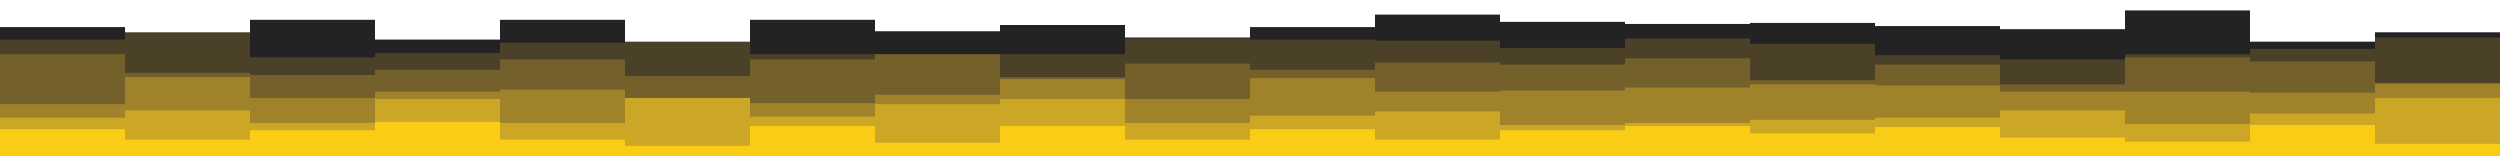 <svg id="visual" viewBox="0 0 2400 150" width="2400" height="150" xmlns="http://www.w3.org/2000/svg" xmlns:xlink="http://www.w3.org/1999/xlink" version="1.1"><path d="M0 26L120 26L120 32L240 32L240 19L360 19L360 38L480 38L480 19L600 19L600 41L720 41L720 19L840 19L840 30L960 30L960 24L1080 24L1080 36L1200 36L1200 26L1320 26L1320 14L1440 14L1440 21L1560 21L1560 23L1680 23L1680 22L1800 22L1800 25L1920 25L1920 28L2040 28L2040 10L2160 10L2160 40L2280 40L2280 31L2400 31L2400 14L2400 151L2400 151L2280 151L2280 151L2160 151L2160 151L2040 151L2040 151L1920 151L1920 151L1800 151L1800 151L1680 151L1680 151L1560 151L1560 151L1440 151L1440 151L1320 151L1320 151L1200 151L1200 151L1080 151L1080 151L960 151L960 151L840 151L840 151L720 151L720 151L600 151L600 151L480 151L480 151L360 151L360 151L240 151L240 151L120 151L120 151L0 151Z" fill="#232323"></path><path d="M0 38L120 38L120 31L240 31L240 55L360 55L360 51L480 51L480 41L600 41L600 40L720 40L720 52L840 52L840 56L960 56L960 52L1080 52L1080 37L1200 37L1200 38L1320 38L1320 39L1440 39L1440 46L1560 46L1560 37L1680 37L1680 42L1800 42L1800 53L1920 53L1920 57L2040 57L2040 52L2160 52L2160 47L2280 47L2280 36L2400 36L2400 43L2400 151L2400 151L2280 151L2280 151L2160 151L2160 151L2040 151L2040 151L1920 151L1920 151L1800 151L1800 151L1680 151L1680 151L1560 151L1560 151L1440 151L1440 151L1320 151L1320 151L1200 151L1200 151L1080 151L1080 151L960 151L960 151L840 151L840 151L720 151L720 151L600 151L600 151L480 151L480 151L360 151L360 151L240 151L240 151L120 151L120 151L0 151Z" fill="#4b4028"></path><path d="M0 52L120 52L120 70L240 70L240 72L360 72L360 67L480 67L480 57L600 57L600 73L720 73L720 57L840 57L840 52L960 52L960 74L1080 74L1080 61L1200 61L1200 67L1320 67L1320 60L1440 60L1440 62L1560 62L1560 56L1680 56L1680 77L1800 77L1800 62L1920 62L1920 81L2040 81L2040 55L2160 55L2160 59L2280 59L2280 81L2400 81L2400 58L2400 151L2400 151L2280 151L2280 151L2160 151L2160 151L2040 151L2040 151L1920 151L1920 151L1800 151L1800 151L1680 151L1680 151L1560 151L1560 151L1440 151L1440 151L1320 151L1320 151L1200 151L1200 151L1080 151L1080 151L960 151L960 151L840 151L840 151L720 151L720 151L600 151L600 151L480 151L480 151L360 151L360 151L240 151L240 151L120 151L120 151L0 151Z" fill="#74602b"></path><path d="M0 100L120 100L120 74L240 74L240 94L360 94L360 88L480 88L480 86L600 86L600 99L720 99L720 99L840 99L840 91L960 91L960 76L1080 76L1080 95L1200 95L1200 75L1320 75L1320 88L1440 88L1440 87L1560 87L1560 84L1680 84L1680 81L1800 81L1800 82L1920 82L1920 88L2040 88L2040 88L2160 88L2160 89L2280 89L2280 80L2400 80L2400 91L2400 151L2400 151L2280 151L2280 151L2160 151L2160 151L2040 151L2040 151L1920 151L1920 151L1800 151L1800 151L1680 151L1680 151L1560 151L1560 151L1440 151L1440 151L1320 151L1320 151L1200 151L1200 151L1080 151L1080 151L960 151L960 151L840 151L840 151L720 151L720 151L600 151L600 151L480 151L480 151L360 151L360 151L240 151L240 151L120 151L120 151L0 151Z" fill="#9f822a"></path><path d="M0 113L120 113L120 106L240 106L240 118L360 118L360 95L480 95L480 118L600 118L600 94L720 94L720 112L840 112L840 100L960 100L960 95L1080 95L1080 118L1200 118L1200 111L1320 111L1320 107L1440 107L1440 120L1560 120L1560 118L1680 118L1680 115L1800 115L1800 113L1920 113L1920 106L2040 106L2040 119L2160 119L2160 109L2280 109L2280 94L2400 94L2400 104L2400 151L2400 151L2280 151L2280 151L2160 151L2160 151L2040 151L2040 151L1920 151L1920 151L1800 151L1800 151L1680 151L1680 151L1560 151L1560 151L1440 151L1440 151L1320 151L1320 151L1200 151L1200 151L1080 151L1080 151L960 151L960 151L840 151L840 151L720 151L720 151L600 151L600 151L480 151L480 151L360 151L360 151L240 151L240 151L120 151L120 151L0 151Z" fill="#cca625"></path><path d="M0 124L120 124L120 134L240 134L240 125L360 125L360 117L480 117L480 134L600 134L600 140L720 140L720 121L840 121L840 137L960 137L960 121L1080 121L1080 134L1200 134L1200 124L1320 124L1320 134L1440 134L1440 125L1560 125L1560 121L1680 121L1680 128L1800 128L1800 122L1920 122L1920 132L2040 132L2040 136L2160 136L2160 120L2280 120L2280 138L2400 138L2400 137L2400 151L2400 151L2280 151L2280 151L2160 151L2160 151L2040 151L2040 151L1920 151L1920 151L1800 151L1800 151L1680 151L1680 151L1560 151L1560 151L1440 151L1440 151L1320 151L1320 151L1200 151L1200 151L1080 151L1080 151L960 151L960 151L840 151L840 151L720 151L720 151L600 151L600 151L480 151L480 151L360 151L360 151L240 151L240 151L120 151L120 151L0 151Z" fill="#facc15"></path></svg>